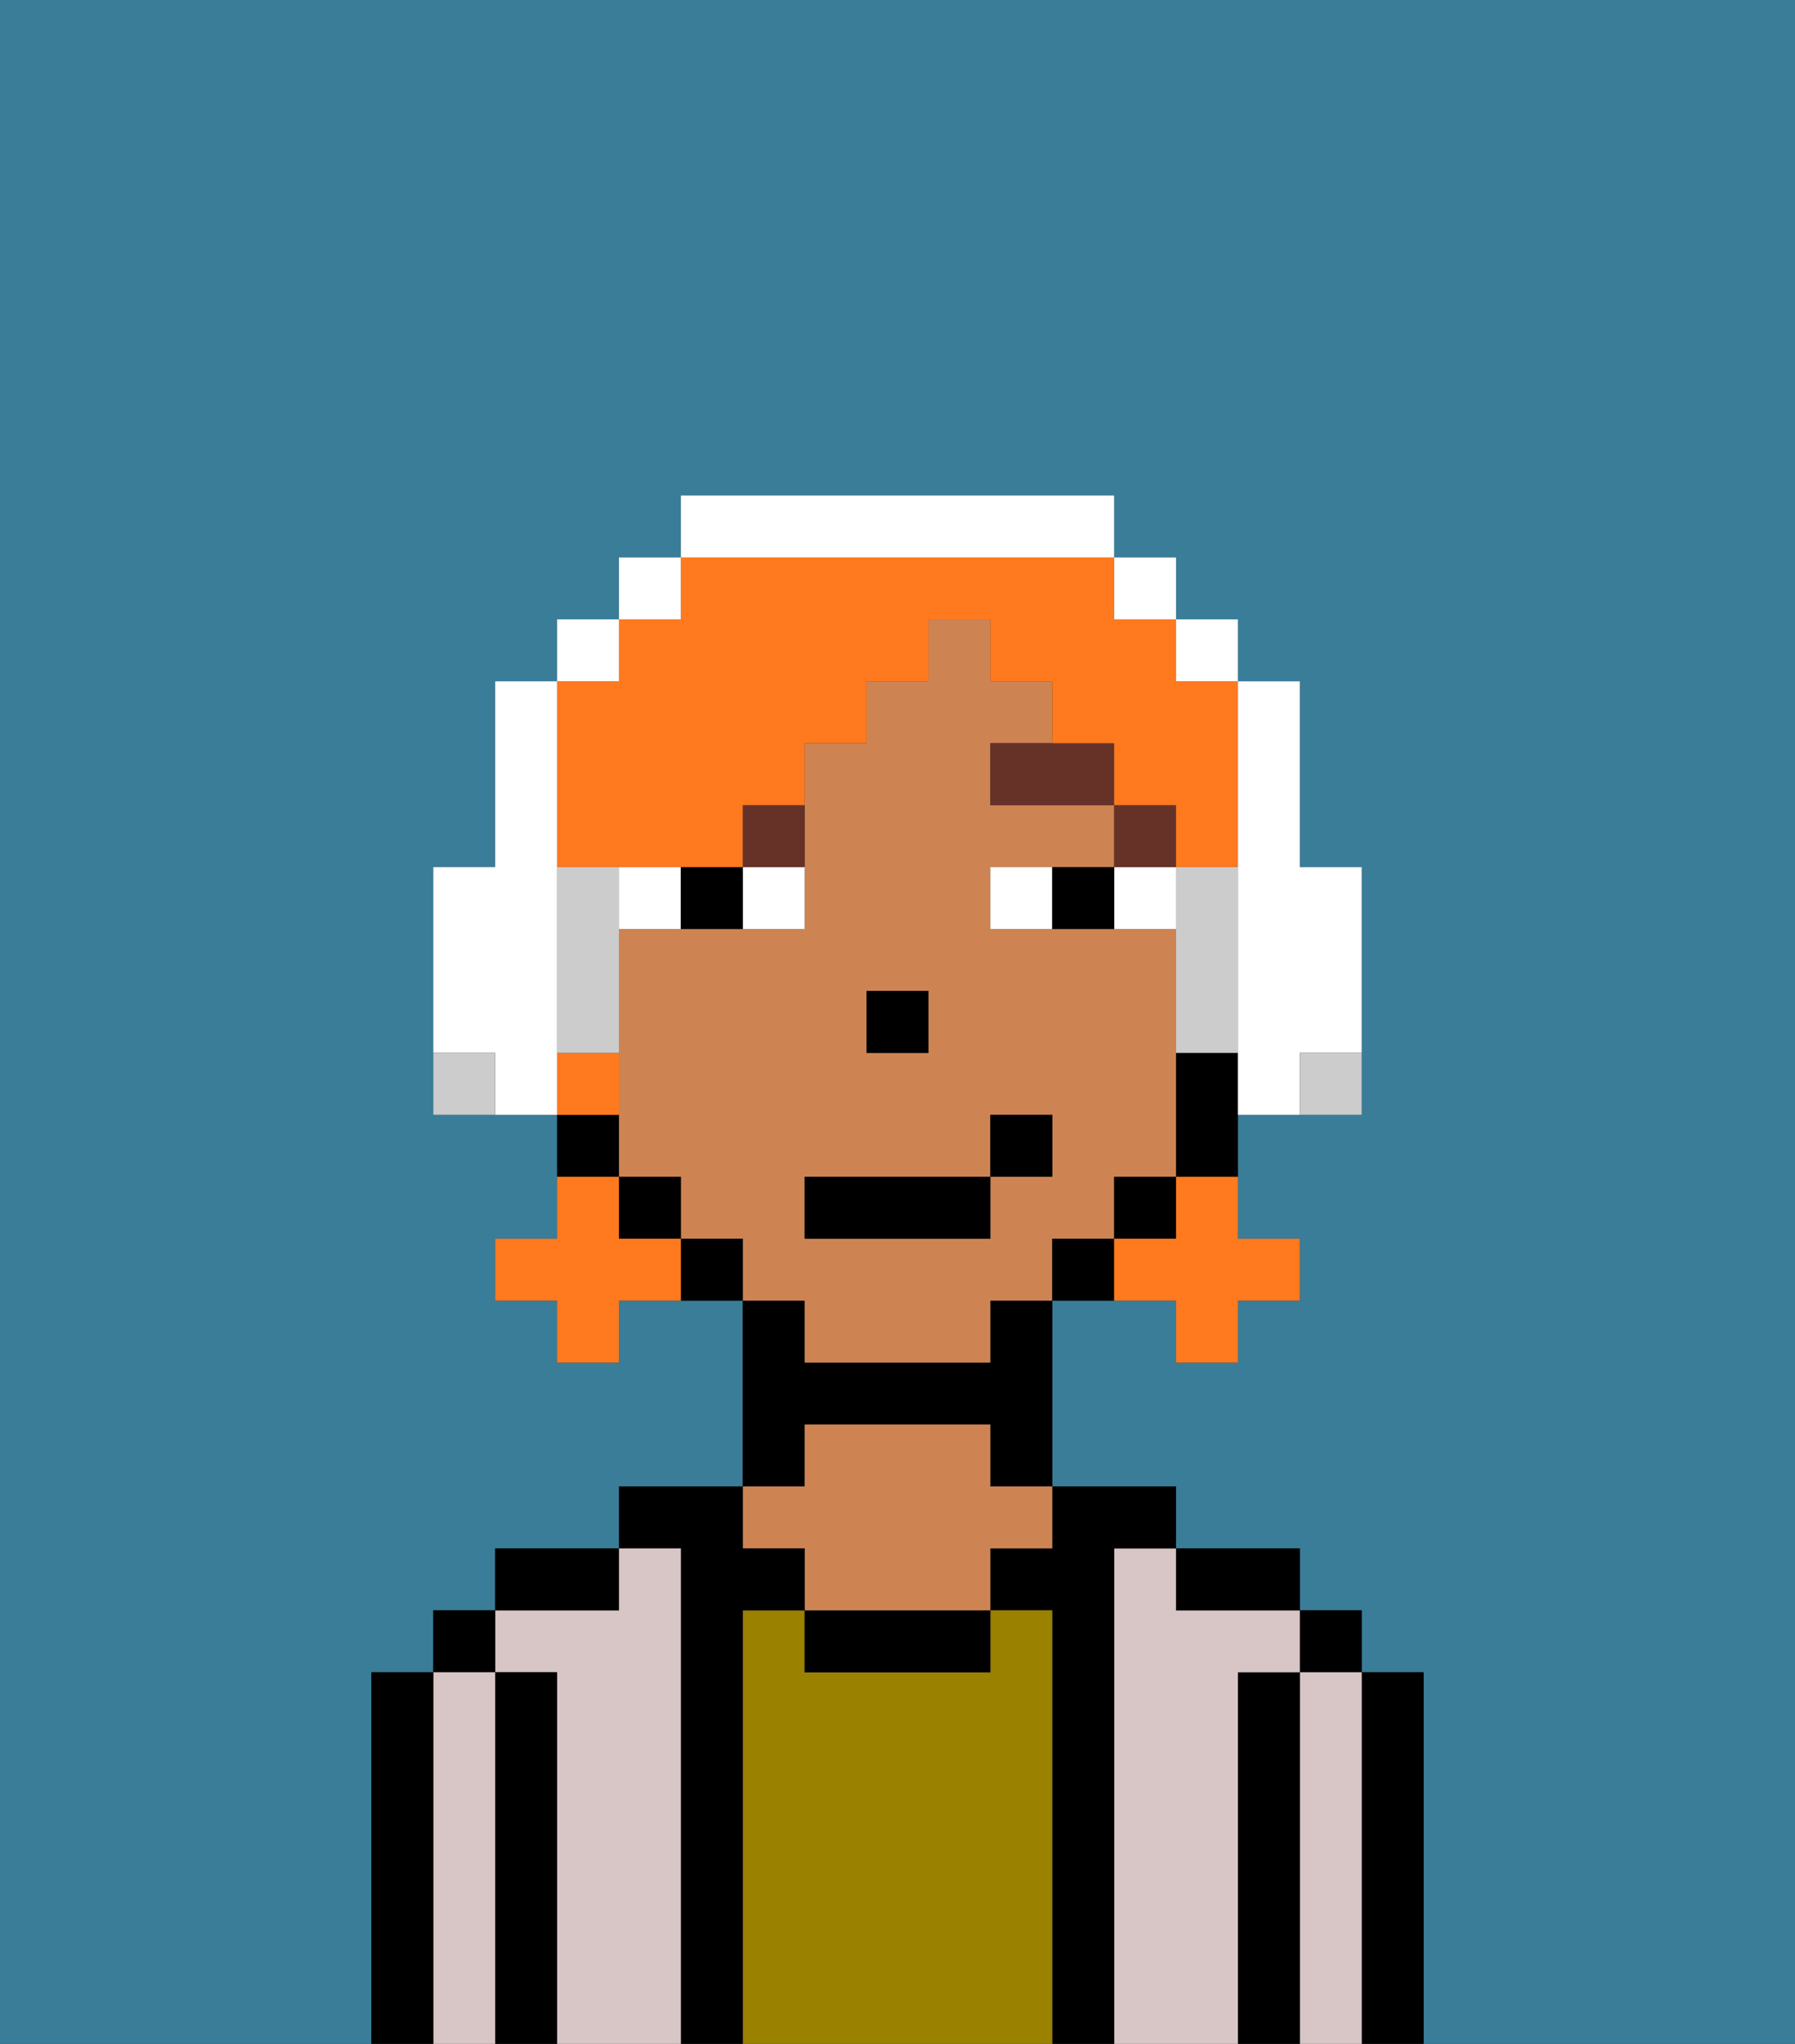 <svg xmlns="http://www.w3.org/2000/svg" viewBox="0 0 29 33"><rect x="0" y="0" width="29" height="33" fill="#333333" stroke="none"/><defs><style>polygon,rect,path{shape-rendering:crispedges;}.oa238-1{fill:#397d98;}.oa238-2{fill:#000000;}.oa238-3{fill:#d8c5c5;}.oa238-4{fill:#9b8100;}.oa238-5{fill:#ce8452;}.oa238-6{fill:#ffffff;}.oa238-7{fill:#663228;}.oa238-8{fill:#ff791f;}.oa238-9{fill:#ccc;}</style></defs><path class="oa238-1" d="M0,33H6V27H7V26H8V25h2V24h2V21H10v1H9V21H8V20H9V18H7V14H8V11H9V10h1V9h1V8h7V9h1v1h1v1h1v3h1v4H20v2h1v1H20v1H19V21H17v3h2v1h2v1h1v1h1v6h6V0H0Z"/><path class="oa238-2" d="M23,27H22v6h1V27Z"/><rect class="oa238-2" x="21" y="26" width="1" height="1"/><path class="oa238-3" d="M22,27H21v6h1V27Z"/><path class="oa238-2" d="M21,27H20v6h1V27Z"/><path class="oa238-3" d="M20,27h1V26H19V25H18v8h2V27Z"/><path class="oa238-2" d="M20,26h1V25H19v1Z"/><path class="oa238-2" d="M18,25h1V24H17v1H16v1h1v7h1V25Z"/><path class="oa238-4" d="M17,26H16v1H13V26H12v7h5V26Z"/><path class="oa238-2" d="M13,26v1h3V26H13Z"/><path class="oa238-2" d="M13,23h3v1h1V21H16v1H13V21H12v3h1Z"/><path class="oa238-5" d="M13,25v1h3V25h1V24H16V23H13v1H12v1Z"/><path class="oa238-2" d="M12,26h1V25H12V24H10v1h1v8h1V26Z"/><path class="oa238-3" d="M11,25H10v1H8v1H9v6h2V25Z"/><path class="oa238-2" d="M10,25H8v1h2Z"/><path class="oa238-2" d="M9,27H8v6H9V27Z"/><rect class="oa238-2" x="7" y="26" width="1" height="1"/><path class="oa238-3" d="M8,27H7v6H8V27Z"/><path class="oa238-2" d="M7,27H6v6H7V27Z"/><path class="oa238-5" d="M13,22h3V21h1V20h1V19h1V15H16V14h2V13H16V12h1V11H16V10H15v1H14v1H13v3H10v4h1v1h1v1h1Zm1-6h1v1H14Zm-1,3h3V18h1v1H16v1H13Z"/><path class="oa238-2" d="M19,17v2h1V17Z"/><rect class="oa238-2" x="18" y="19" width="1" height="1"/><path class="oa238-2" d="M17,20v1h1V20Z"/><path class="oa238-2" d="M11,20v1h1V20Z"/><rect class="oa238-2" x="10" y="19" width="1" height="1"/><path class="oa238-2" d="M10,18H9v1h1Z"/><rect class="oa238-2" x="14" y="16" width="1" height="1"/><path class="oa238-6" d="M12,15h1V14H12Z"/><path class="oa238-6" d="M10,14v1h1V14Z"/><path class="oa238-6" d="M18,14v1h1V14Z"/><path class="oa238-6" d="M16,14v1h1V14Z"/><path class="oa238-2" d="M11,14v1h1V14Z"/><path class="oa238-2" d="M17,14v1h1V14Z"/><rect class="oa238-7" x="18" y="13" width="1" height="1"/><polygon class="oa238-7" points="17 12 16 12 16 13 18 13 18 12 17 12"/><path class="oa238-7" d="M12,14h1V13H12Z"/><rect class="oa238-2" x="13" y="19" width="3" height="1"/><rect class="oa238-2" x="16" y="18" width="1" height="1"/><path class="oa238-8" d="M19,20H18v1h1v1h1V21h1V20H20V19H19Z"/><path class="oa238-8" d="M10,20V19H9v1H8v1H9v1h1V21h1V20Z"/><path class="oa238-8" d="M9,14h3V13h1V12h1V11h1V10h1v1h1v1h1v1h1v1h1V11H19V10H18V9H11v1H10v1H9v3Z"/><path class="oa238-8" d="M10,17H9v1h1Z"/><path class="oa238-6" d="M9,16V11H8v3H7v3H8v1H9V16Z"/><rect class="oa238-6" x="9" y="10" width="1" height="1"/><rect class="oa238-6" x="10" y="9" width="1" height="1"/><path class="oa238-6" d="M18,9V8H11V9h7Z"/><rect class="oa238-6" x="18" y="9" width="1" height="1"/><rect class="oa238-6" x="19" y="10" width="1" height="1"/><path class="oa238-9" d="M9,14v3h1V14Z"/><path class="oa238-6" d="M20,14v4h1V17h1V14H21V11H20v3Z"/><path class="oa238-9" d="M20,16V14H19v3h1Z"/><path class="oa238-9" d="M7,17v1H8V17Z"/><path class="oa238-9" d="M21,18h1V17H21Z"/></svg>